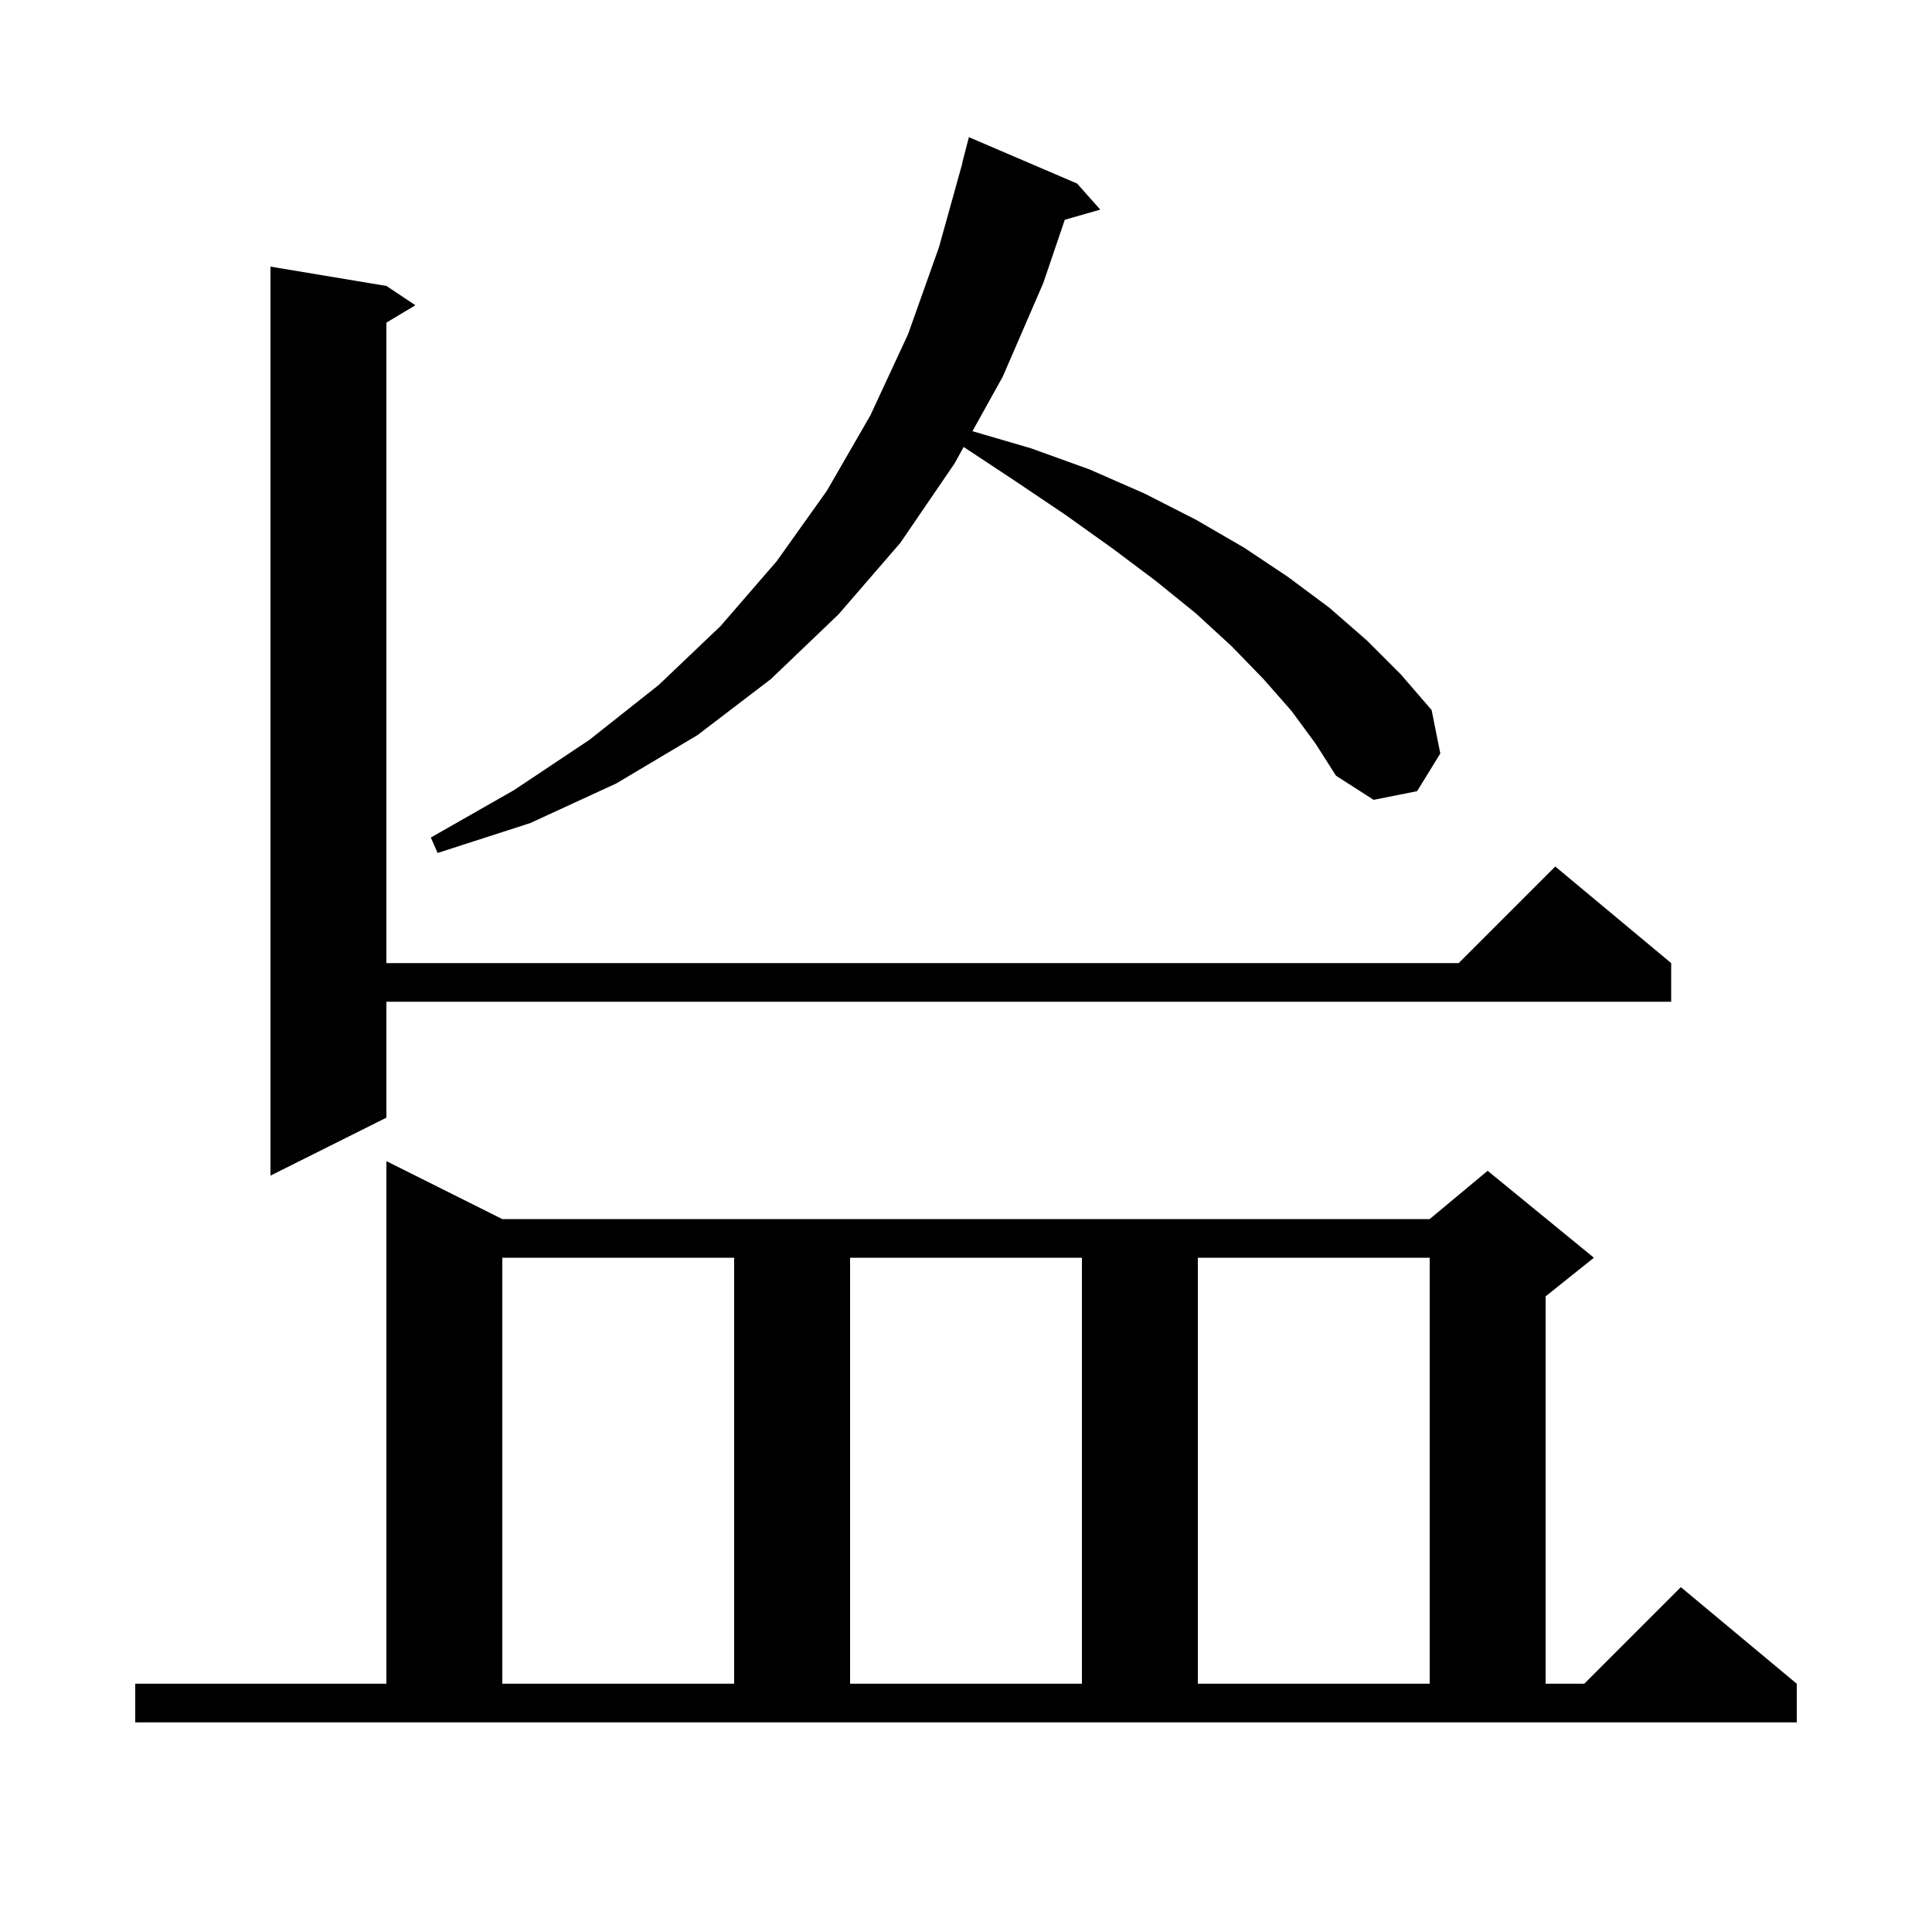 <svg xmlns="http://www.w3.org/2000/svg" xmlns:xlink="http://www.w3.org/1999/xlink" version="1.1" baseProfile="full" viewBox="0 0 200 200" width="200" height="200">
<g fill="black">
<path d="M 14.0 174.3 L 40.0 174.3 L 40.0 120.2 L 52.0 126.2 L 148.0 126.2 L 154.0 121.2 L 165.0 130.2 L 160.0 134.2 L 160.0 174.3 L 164.0 174.3 L 174.0 164.3 L 186.0 174.3 L 186.0 178.3 L 14.0 178.3 Z M 52.0 130.2 L 52.0 174.3 L 76.0 174.3 L 76.0 130.2 Z M 88.0 130.2 L 88.0 174.3 L 112.0 174.3 L 112.0 130.2 Z M 124.0 130.2 L 124.0 174.3 L 148.0 174.3 L 148.0 130.2 Z M 40.0 29.6 L 43.0 31.6 L 40.0 33.4 L 40.0 99.7 L 151.0 99.7 L 161.0 89.7 L 173.0 99.7 L 173.0 103.7 L 40.0 103.7 L 40.0 115.7 L 28.0 121.7 L 28.0 27.6 Z M 133.7 73.6 L 130.8 70.3 L 127.5 66.9 L 123.8 63.5 L 119.6 60.1 L 115.2 56.8 L 110.3 53.3 L 105.1 49.8 L 99.76 46.272 L 98.8 48.0 L 93.2 56.2 L 86.8 63.6 L 79.8 70.3 L 72.2 76.1 L 63.8 81.1 L 54.9 85.2 L 45.3 88.3 L 44.6 86.7 L 53.2 81.8 L 61.0 76.6 L 68.2 70.9 L 74.6 64.8 L 80.4 58.1 L 85.6 50.8 L 90.1 43.0 L 94.0 34.6 L 97.2 25.6 L 99.621 16.904 L 99.6 16.9 L 100.3 14.2 L 111.5 19.0 L 113.9 21.7 L 110.226 22.75 L 108.0 29.3 L 103.8 39.0 L 100.668 44.637 L 106.7 46.4 L 112.8 48.6 L 118.5 51.1 L 123.8 53.8 L 128.8 56.7 L 133.3 59.7 L 137.6 62.9 L 141.5 66.3 L 145.0 69.8 L 148.2 73.5 L 149.1 78.0 L 146.7 81.9 L 142.2 82.8 L 138.3 80.3 L 136.2 77.0 Z " />
</g>
</svg>
